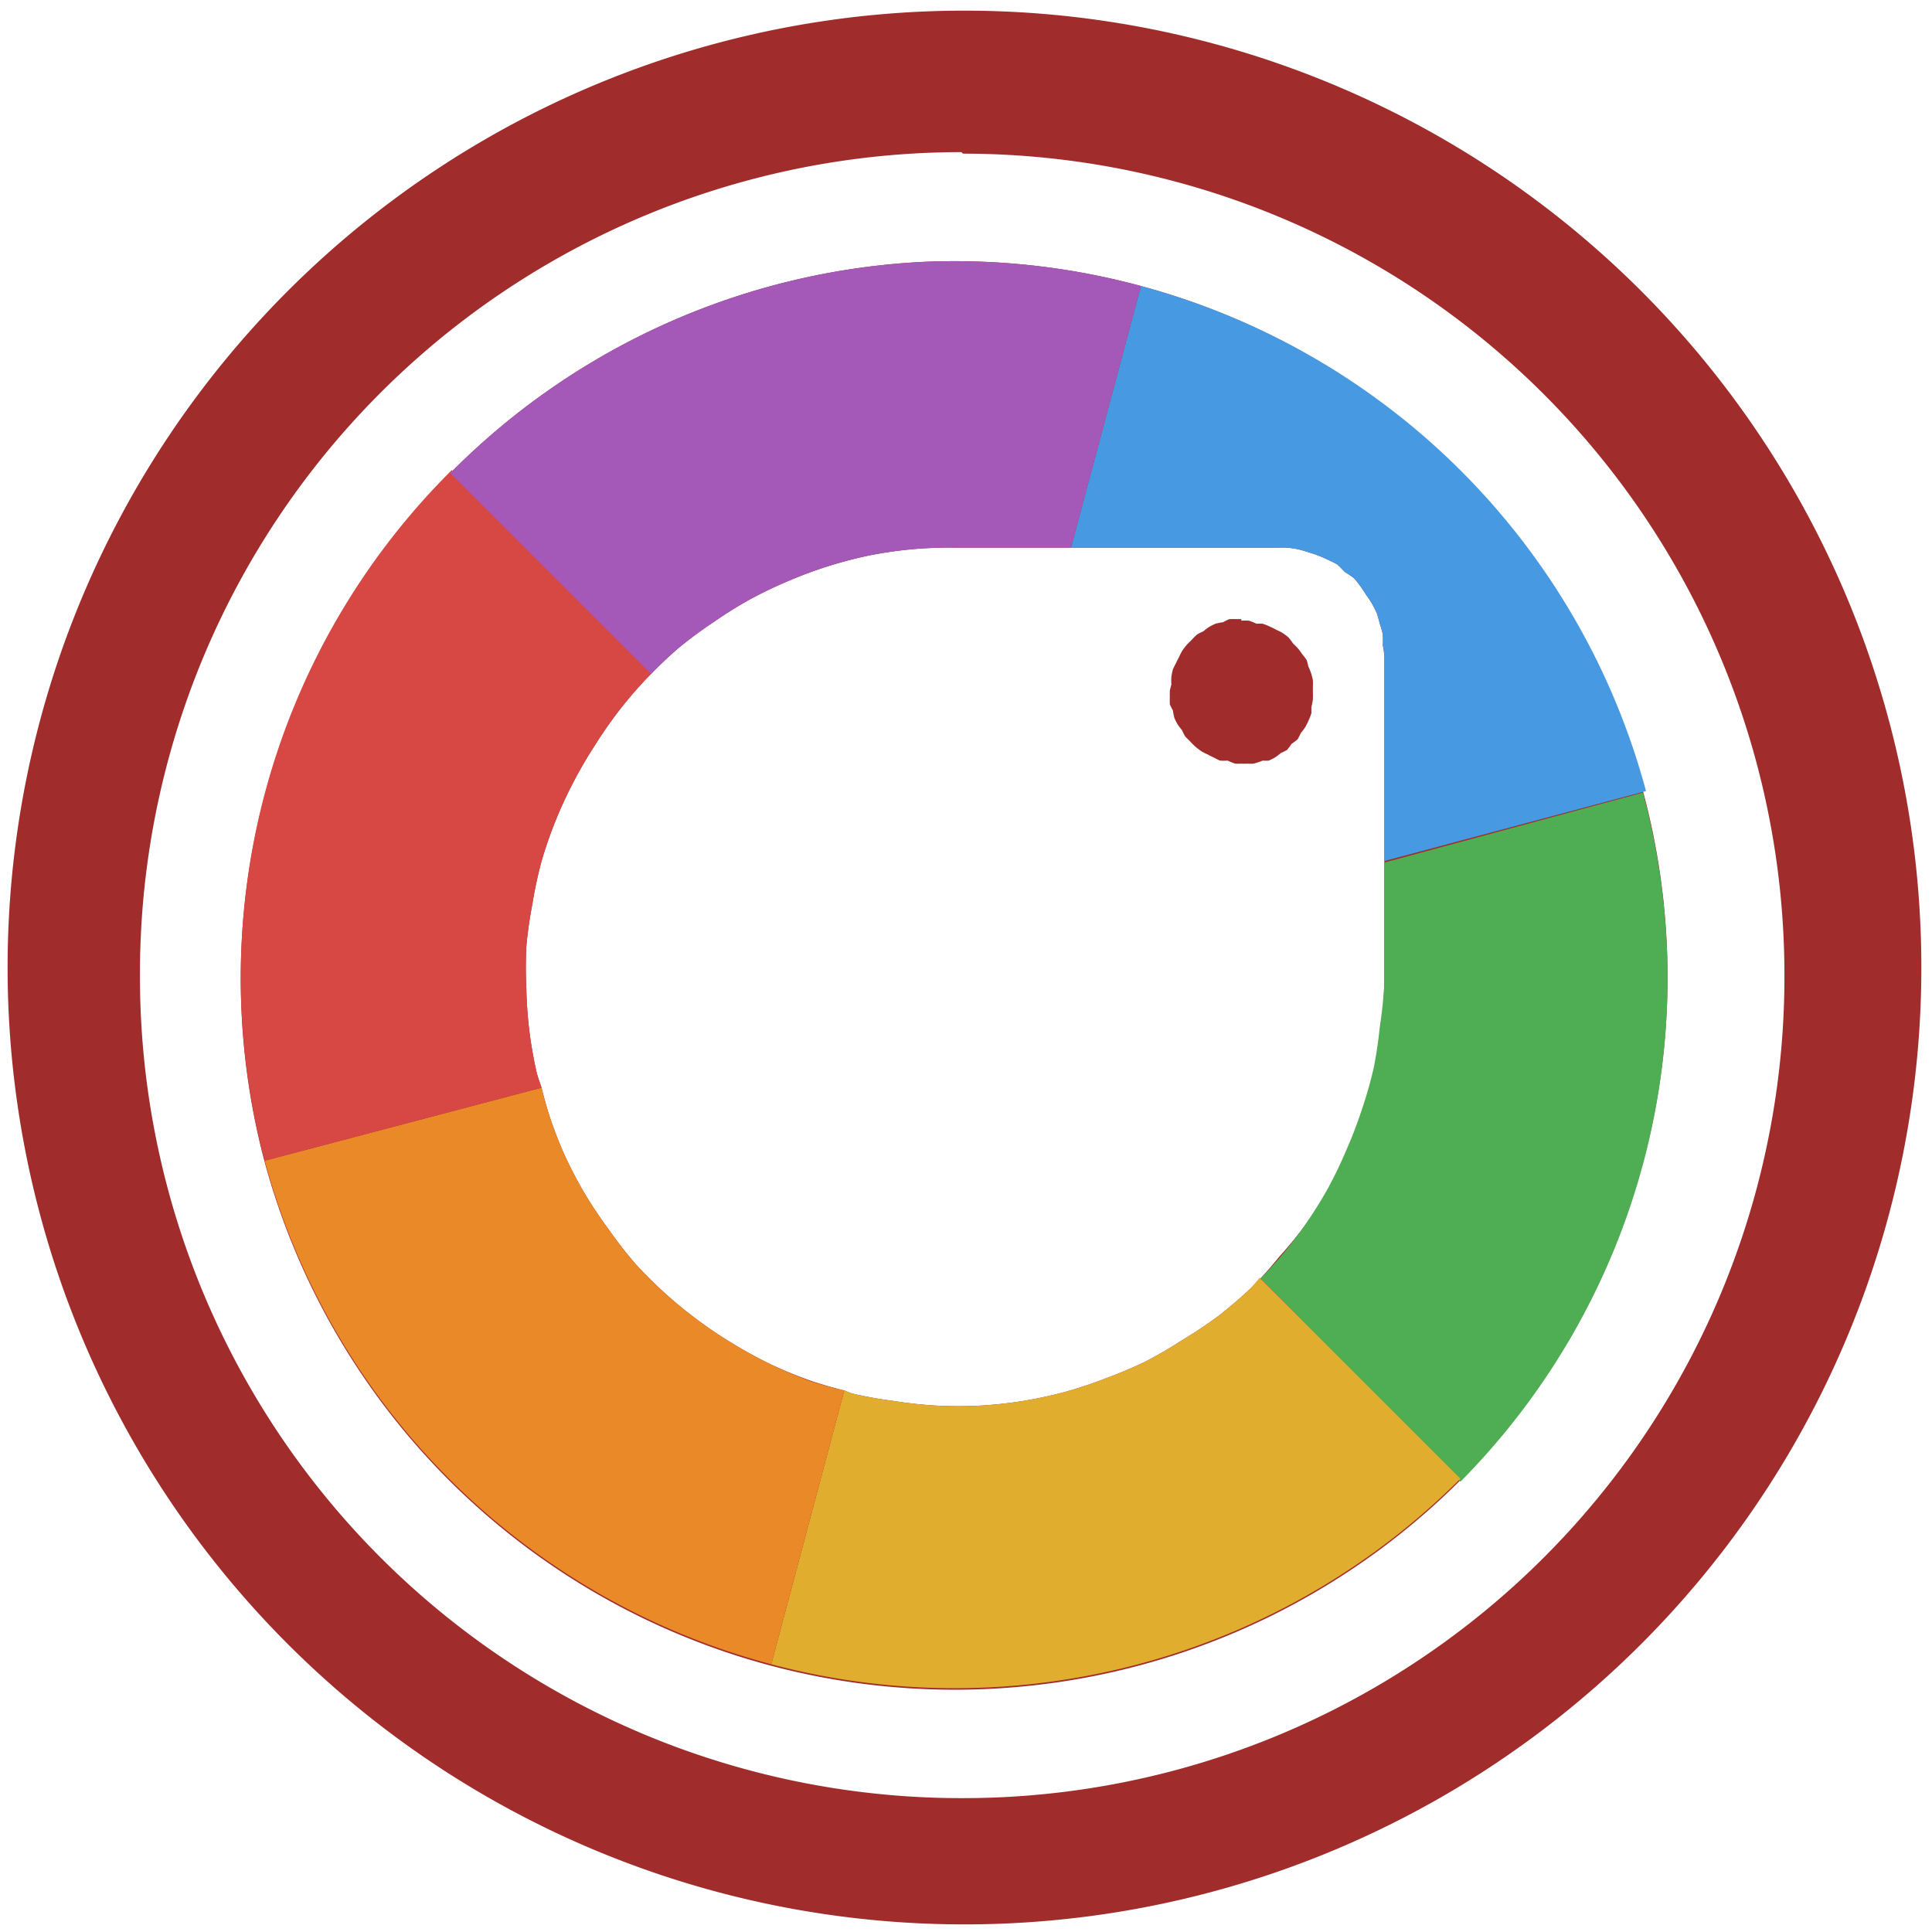 <svg xmlns="http://www.w3.org/2000/svg" width="48" height="48" viewBox="0 0 12.7 12.7"><path d="M6.34.07a6.29 6.29 0 0 0-6.29 6.3 6.29 6.29 0 0 0 6.3 6.28 6.29 6.29 0 0 0 6.28-6.29A6.29 6.29 0 0 0 6.34.07zM6.32 1l.01.01a5.4 5.4 0 0 1 5.4 5.4 5.4 5.4 0 0 1-5.4 5.41 5.4 5.4 0 0 1-5.41-5.4A5.4 5.4 0 0 1 6.32 1zm-.22.72A4.7 4.7 0 0 0 2.97 3.1a4.7 4.7 0 0 0-1.23 4.54 4.7 4.7 0 0 0 3.33 3.31A4.7 4.7 0 0 0 9.6 9.73a4.7 4.7 0 0 0 1.2-4.53h.01A4.7 4.7 0 0 0 7.5 1.88L7.04 3.6H8.4a.7.7 0 0 1 .06 0 .7.7 0 0 1 .07.01.7.7 0 0 1 .07.02.7.7 0 0 1 .06.02.7.7 0 0 1 .07.03.7.7 0 0 1 .06.03.7.7 0 0 1 .05.05.7.7 0 0 1 .06.04.7.7 0 0 1 .04.05.7.7 0 0 1 .04.06.7.7 0 0 1 .04.06.7.7 0 0 1 .03.06.7.7 0 0 1 .02.07.7.7 0 0 1 .02.07.7.7 0 0 1 0 .07.7.7 0 0 1 .01.07V6.42a2.82 2.82 0 0 1 0 .03 2.82 2.82 0 0 1-.02.29 2.82 2.82 0 0 1-.04.27 2.82 2.82 0 0 1-.08.28 2.82 2.82 0 0 1-.1.26 2.82 2.82 0 0 1-.12.25 2.82 2.82 0 0 1-.15.24 2.82 2.82 0 0 1-.18.22 2.82 2.82 0 0 1-.13.15 2.82 2.82 0 0 1-.06.06 2.82 2.82 0 0 1-.21.18 2.82 2.82 0 0 1-.24.16 2.82 2.82 0 0 1-.24.14 2.82 2.82 0 0 1-.26.11 2.82 2.82 0 0 1-.27.09 2.82 2.82 0 0 1-.28.06 2.82 2.82 0 0 1-.28.03 2.82 2.82 0 0 1-.28 0 2.82 2.82 0 0 1-.28-.03 2.82 2.82 0 0 1-.28-.05 2.82 2.82 0 0 1-.05-.02 2.82 2.82 0 0 1-.21-.06 2.82 2.82 0 0 1-.27-.11 2.82 2.82 0 0 1-.24-.13 2.82 2.82 0 0 1-.24-.16 2.82 2.82 0 0 1-.22-.18 2.82 2.82 0 0 1-.2-.2A2.82 2.82 0 0 1 4 8.08a2.82 2.82 0 0 1-.16-.24 2.82 2.82 0 0 1-.13-.25 2.82 2.82 0 0 1-.1-.26 2.82 2.82 0 0 1-.05-.18 2.82 2.82 0 0 1-.03-.09 2.82 2.82 0 0 1-.05-.28 2.82 2.82 0 0 1-.02-.28 2.82 2.82 0 0 1 0-.28 2.82 2.82 0 0 1 .04-.28 2.82 2.82 0 0 1 .06-.28 2.82 2.82 0 0 1 .09-.26 2.82 2.82 0 0 1 .12-.26 2.82 2.82 0 0 1 .14-.24 2.82 2.82 0 0 1 .16-.23 2.82 2.82 0 0 1 .19-.22 2.82 2.82 0 0 1 .02-.02 2.82 2.82 0 0 1 .01-.01 2.82 2.82 0 0 1 .17-.16 2.82 2.82 0 0 1 .23-.17 2.82 2.82 0 0 1 .24-.15 2.82 2.82 0 0 1 .25-.12 2.82 2.82 0 0 1 .27-.1 2.82 2.82 0 0 1 .27-.07A2.82 2.82 0 0 1 6 3.61a2.82 2.82 0 0 1 .28-.01h.76l.46-1.72a4.7 4.7 0 0 0-1.4-.16zm2.06 2.35a.47.47 0 0 0-.03 0 .47.47 0 0 0-.05 0 .47.47 0 0 0-.04.02.47.47 0 0 0-.05.01.47.47 0 0 0-.04.02.47.47 0 0 0-.04.03.47.47 0 0 0-.04.02.47.47 0 0 0-.04.04.47.47 0 0 0-.03.03.47.47 0 0 0-.03.04.47.47 0 0 0-.02.04.47.47 0 0 0-.02.04.47.47 0 0 0-.02.04.47.47 0 0 0-.01.05.47.47 0 0 0 0 .05.47.47 0 0 0-.01.04.47.47 0 0 0 0 .04.47.47 0 0 0 0 .05.47.47 0 0 0 .02.04.47.47 0 0 0 .01.05.47.47 0 0 0 .02.04.47.47 0 0 0 .03.04.47.47 0 0 0 .02.04.47.47 0 0 0 .03.03.47.47 0 0 0 .04.04.47.47 0 0 0 .04.03.47.47 0 0 0 .04.02.47.47 0 0 0 .04.02.47.47 0 0 0 .04.02.47.47 0 0 0 .05 0 .47.47 0 0 0 .05.02.47.47 0 0 0 .04 0 .47.47 0 0 0 .04 0 .47.47 0 0 0 .04 0A.47.47 0 0 0 8.3 5 .47.47 0 0 0 8.34 5a.47.47 0 0 0 .04-.02.47.47 0 0 0 .04-.03.47.47 0 0 0 .04-.02.47.47 0 0 0 .03-.04.47.47 0 0 0 .04-.03.47.47 0 0 0 .02-.04.47.47 0 0 0 .03-.04.47.47 0 0 0 .02-.04.47.47 0 0 0 .02-.05.47.47 0 0 0 0-.04.47.47 0 0 0 .01-.05.47.47 0 0 0 0-.05.47.47 0 0 0 0-.03.47.47 0 0 0 0-.05.47.47 0 0 0-.01-.04.47.47 0 0 0-.02-.05.47.47 0 0 0-.01-.04.47.47 0 0 0-.03-.04.47.47 0 0 0-.03-.04.47.47 0 0 0-.03-.03.47.47 0 0 0-.03-.04.47.47 0 0 0-.04-.03.47.47 0 0 0-.04-.02.47.47 0 0 0-.04-.02.47.47 0 0 0-.05-.02.47.47 0 0 0-.04 0 .47.47 0 0 0-.05-.02.47.47 0 0 0-.05 0z" fill="#a02c2c"/><path d="M7.5 1.88L7.04 3.6H8.4a.7.7 0 0 1 .06 0 .7.7 0 0 1 .07.01.7.7 0 0 1 .07.02.7.7 0 0 1 .06.02.7.7 0 0 1 .07.03.7.7 0 0 1 .06.03.7.7 0 0 1 .05.05.7.7 0 0 1 .06.04.7.7 0 0 1 .04.05.7.7 0 0 1 .04.06.7.7 0 0 1 .04.06.7.7 0 0 1 .03.06.7.7 0 0 1 .02.07.7.7 0 0 1 .02.07.7.7 0 0 1 0 .07.7.7 0 0 1 .01.07v1.35l1.72-.46A4.7 4.7 0 0 0 7.5 1.88z" fill="#479ae1"/><path d="M8.28 8.4L9.6 9.74a4.7 4.7 0 0 0 1.2-4.53l-1.7.46v.76a2.82 2.82 0 0 1 0 .03 2.82 2.82 0 0 1-.03.29 2.82 2.82 0 0 1-.04.27 2.82 2.82 0 0 1-.08.28 2.82 2.82 0 0 1-.1.26 2.82 2.82 0 0 1-.12.25 2.82 2.82 0 0 1-.15.24 2.82 2.82 0 0 1-.17.22 2.82 2.82 0 0 1-.14.15z" fill="#4fae53"/><path d="M5.55 9.14l-.48 1.8A4.7 4.7 0 0 0 9.6 9.72L8.28 8.4a2.82 2.82 0 0 1-.06.07 2.82 2.82 0 0 1-.21.18 2.82 2.82 0 0 1-.24.16 2.82 2.82 0 0 1-.24.14 2.82 2.82 0 0 1-.26.11 2.82 2.82 0 0 1-.27.09 2.82 2.82 0 0 1-.28.06 2.82 2.82 0 0 1-.28.03 2.82 2.82 0 0 1-.28 0 2.82 2.82 0 0 1-.28-.03 2.82 2.82 0 0 1-.28-.05 2.82 2.82 0 0 1-.05-.02z" fill="#e0ad2f"/><path d="M3.56 7.15l-1.82.48a4.7 4.7 0 0 0 3.33 3.31l.48-1.8a2.82 2.82 0 0 1-.22-.06 2.82 2.82 0 0 1-.26-.11 2.82 2.82 0 0 1-.24-.13 2.82 2.82 0 0 1-.24-.16 2.82 2.82 0 0 1-.22-.18 2.82 2.82 0 0 1-.2-.2A2.82 2.82 0 0 1 4 8.08a2.82 2.82 0 0 1-.16-.24 2.82 2.82 0 0 1-.13-.25 2.82 2.82 0 0 1-.1-.26 2.82 2.82 0 0 1-.05-.18z" fill="#e98928"/><path d="M2.97 3.09a4.7 4.7 0 0 0-1.23 4.54l1.82-.48a2.82 2.82 0 0 1-.03-.09 2.82 2.82 0 0 1-.05-.28 2.82 2.82 0 0 1-.02-.28 2.82 2.82 0 0 1 0-.28 2.82 2.82 0 0 1 .04-.28 2.82 2.82 0 0 1 .06-.28 2.82 2.82 0 0 1 .09-.26 2.82 2.82 0 0 1 .12-.26 2.82 2.82 0 0 1 .14-.24 2.82 2.82 0 0 1 .16-.23 2.82 2.82 0 0 1 .19-.22 2.82 2.82 0 0 1 .03-.03z" fill="#d74845"/><path d="M6.1 1.72a4.7 4.7 0 0 0-3.14 1.39l1.32 1.32a2.82 2.82 0 0 1 .18-.17 2.82 2.82 0 0 1 .23-.17 2.82 2.82 0 0 1 .24-.15 2.82 2.82 0 0 1 .25-.12 2.82 2.82 0 0 1 .27-.1 2.82 2.82 0 0 1 .27-.07A2.82 2.82 0 0 1 6 3.61a2.82 2.82 0 0 1 .28-.01h.76l.46-1.72a4.7 4.7 0 0 0-1.4-.16z" fill="#a458b8"/></svg>